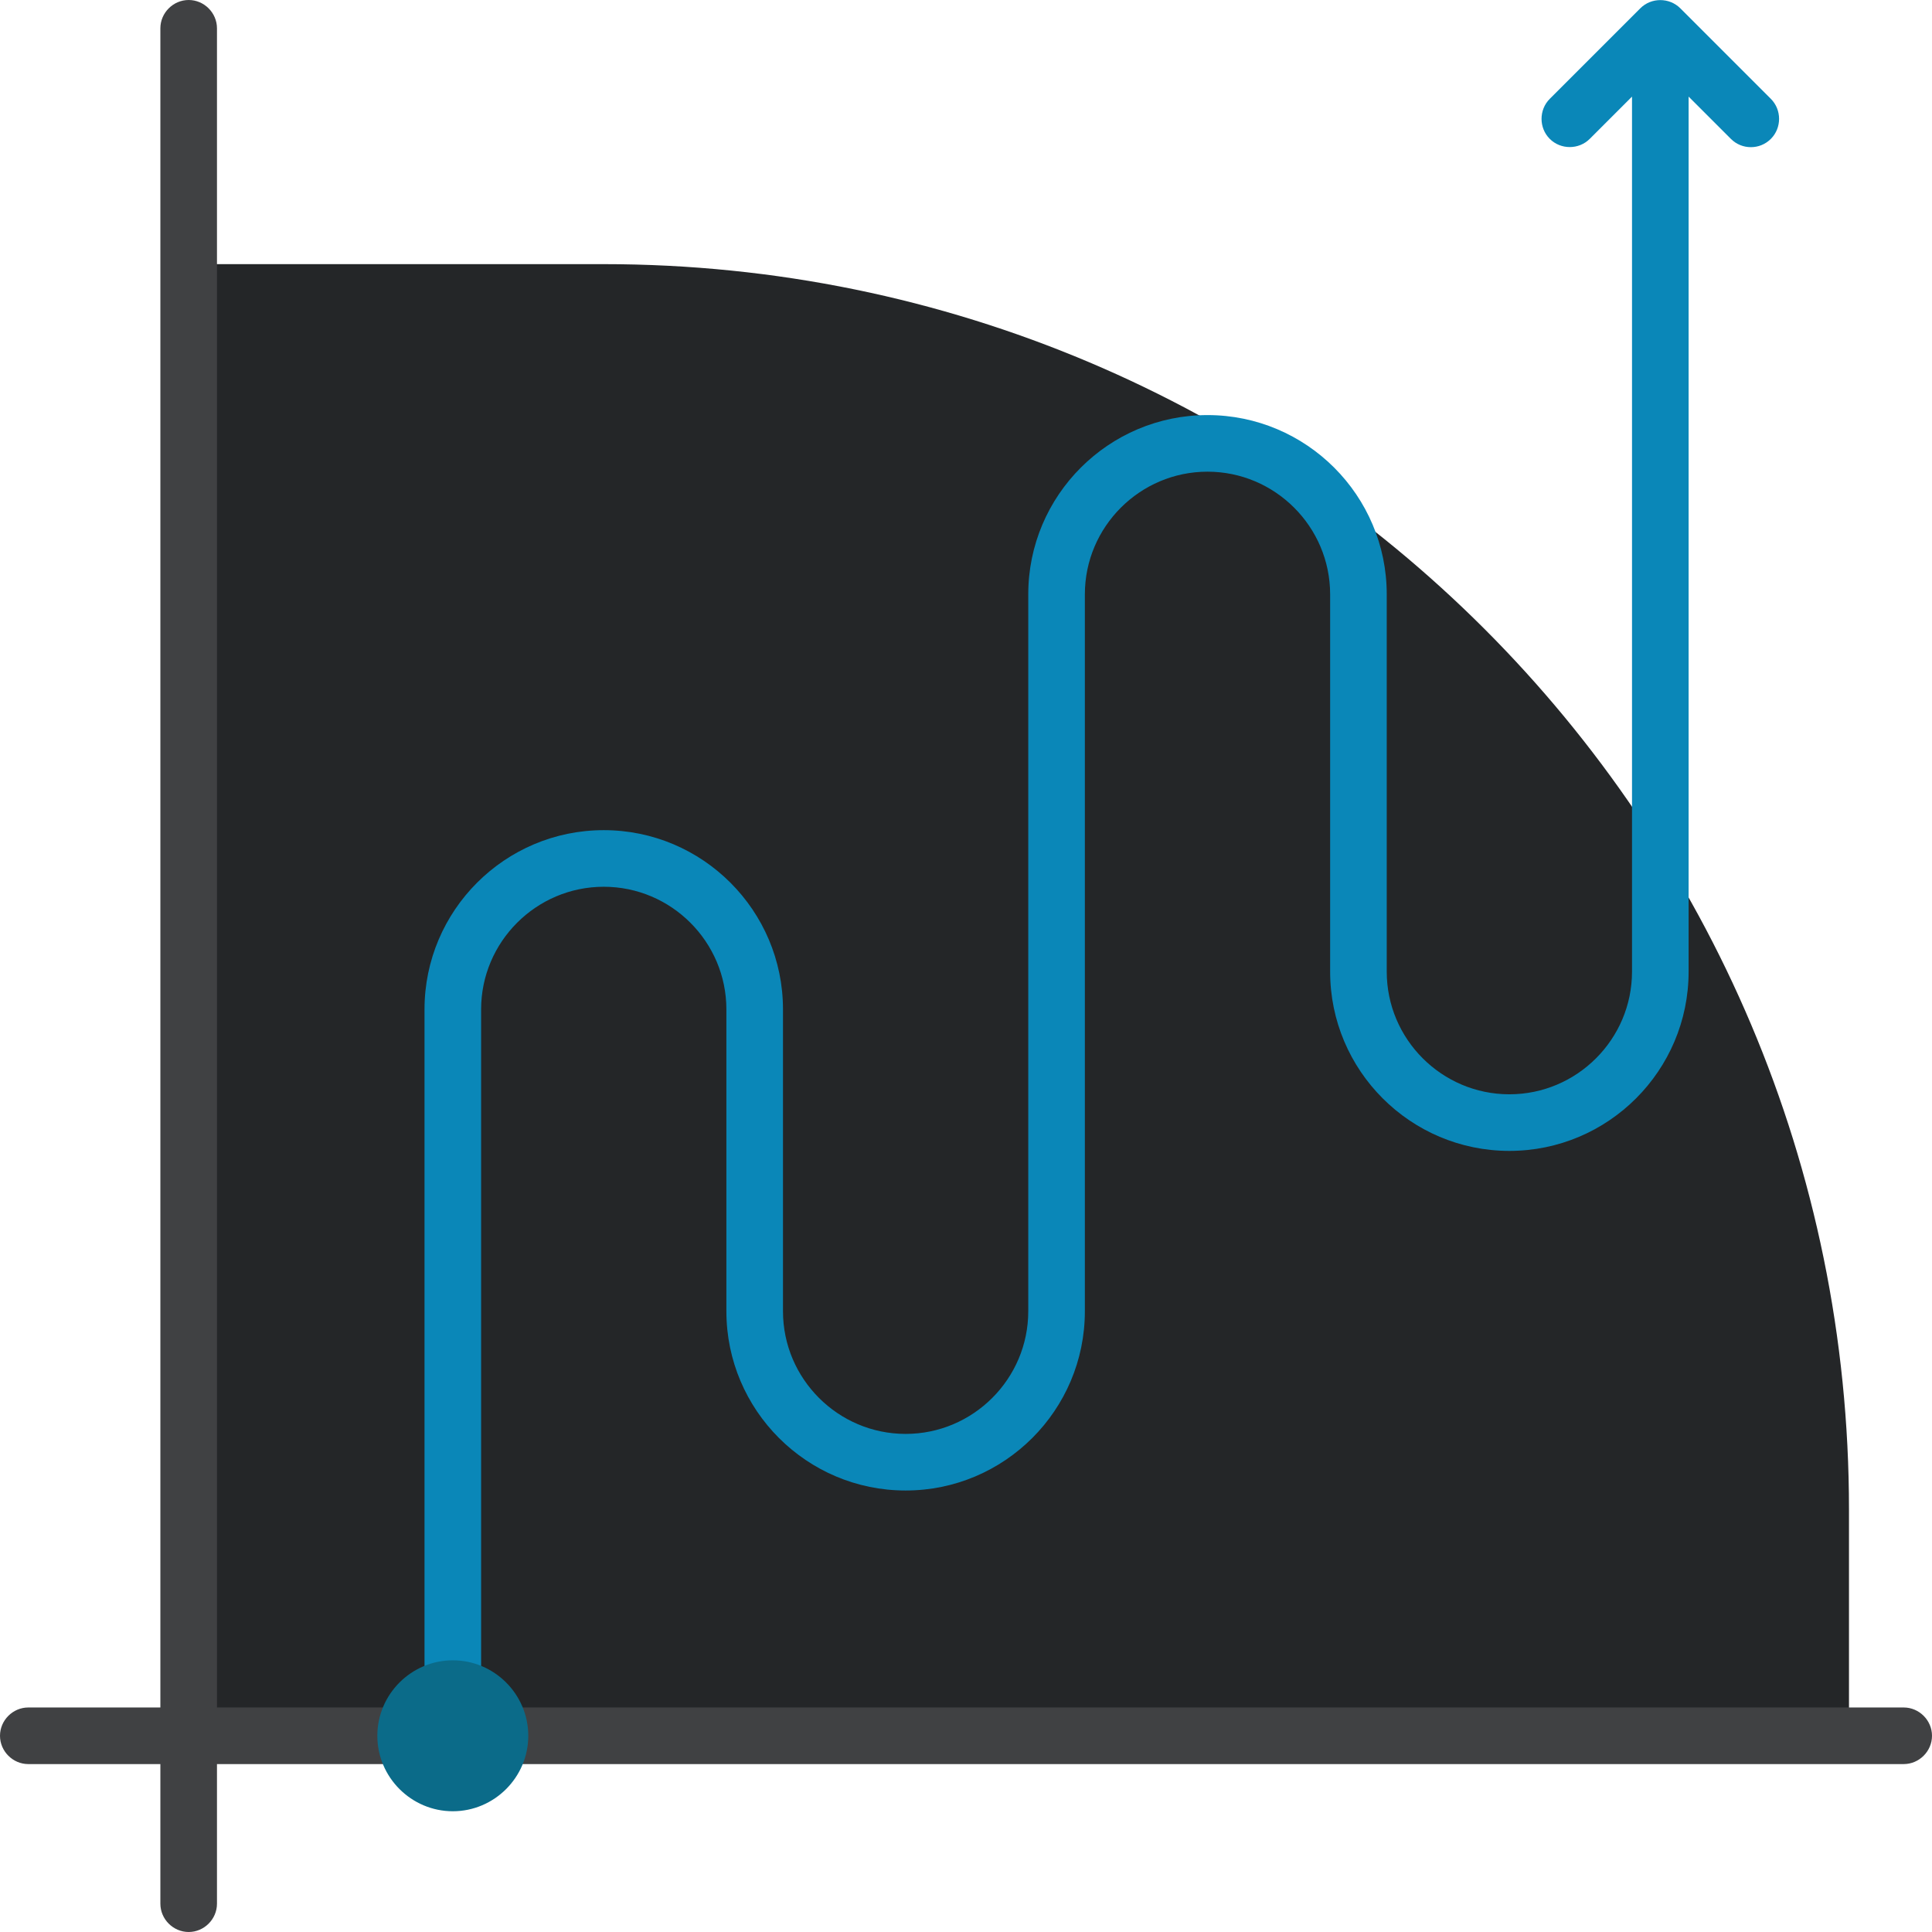 <?xml version="1.0" encoding="utf-8"?>
<!-- Generator: Adobe Illustrator 21.0.0, SVG Export Plug-In . SVG Version: 6.00 Build 0)  -->
<svg version="1.1" id="Capa_1" xmlns="http://www.w3.org/2000/svg" xmlns:xlink="http://www.w3.org/1999/xlink" x="0px" y="0px"
	 viewBox="-49 141 512 512" style="enable-background:new -49 141 512 512;" xml:space="preserve">
<style type="text/css">
	.st0{fill:#242628;}
	.st1{fill:#404143;}
	.st2{fill:#0A87B8;}
	.st3{fill:#0B6B89;}
</style>
<path class="st0" d="M441,603H1V211h110c182.3,0,330,147.7,330,330V603z"/>
<path class="st1" d="M463,601c0,4.1-3.4,7.5-7.5,7.5H8.5v37c0,4.1-3.4,7.5-7.5,7.5s-7.5-3.4-7.5-7.5v-37h-35c-4.1,0-7.5-3.4-7.5-7.5
	s3.4-7.5,7.5-7.5h35v-445c0-4.1,3.4-7.5,7.5-7.5s7.5,3.4,7.5,7.5v445h447C459.6,593.5,463,596.9,463,601z"/>
<path class="st2" d="M420.3,177.8c-1.5,1.5-3.4,2.2-5.3,2.2s-3.8-0.7-5.3-2.2l-11.2-11.2l0,231.9c0,26.2-21.3,47.5-47.5,47.5
	s-47.5-21.3-47.5-47.5v-100c0-17.9-14.6-32.5-32.5-32.5s-32.5,14.6-32.5,32.5v190c0,26.2-21.3,47.5-47.5,47.5s-47.5-21.3-47.5-47.5
	v-80c0-17.9-14.6-32.5-32.5-32.5s-32.5,14.6-32.5,32.5v190c0,4.1-3.4,7.5-7.5,7.5s-7.5-3.4-7.5-7.5v-190c0-26.2,21.3-47.5,47.5-47.5
	s47.5,21.3,47.5,47.5v80c0,17.9,14.6,32.5,32.5,32.5s32.5-14.6,32.5-32.5v-190c0-26.2,21.3-47.5,47.5-47.5s47.5,21.3,47.5,47.5v100
	c0,17.9,14.6,32.5,32.5,32.5s32.5-14.6,32.5-32.5l0-231.9l-11.2,11.2c-2.9,2.9-7.7,2.9-10.6,0c-2.9-2.9-2.9-7.7,0-10.6l24-24
	c2.9-2.9,7.7-2.9,10.6,0l24,24C423.2,170.1,423.2,174.9,420.3,177.8z"/>
<path class="st3" d="M91,601c0,11-9,20-20,20s-20-9-20-20s9-20,20-20S91,590,91,601z"/>
</svg>
